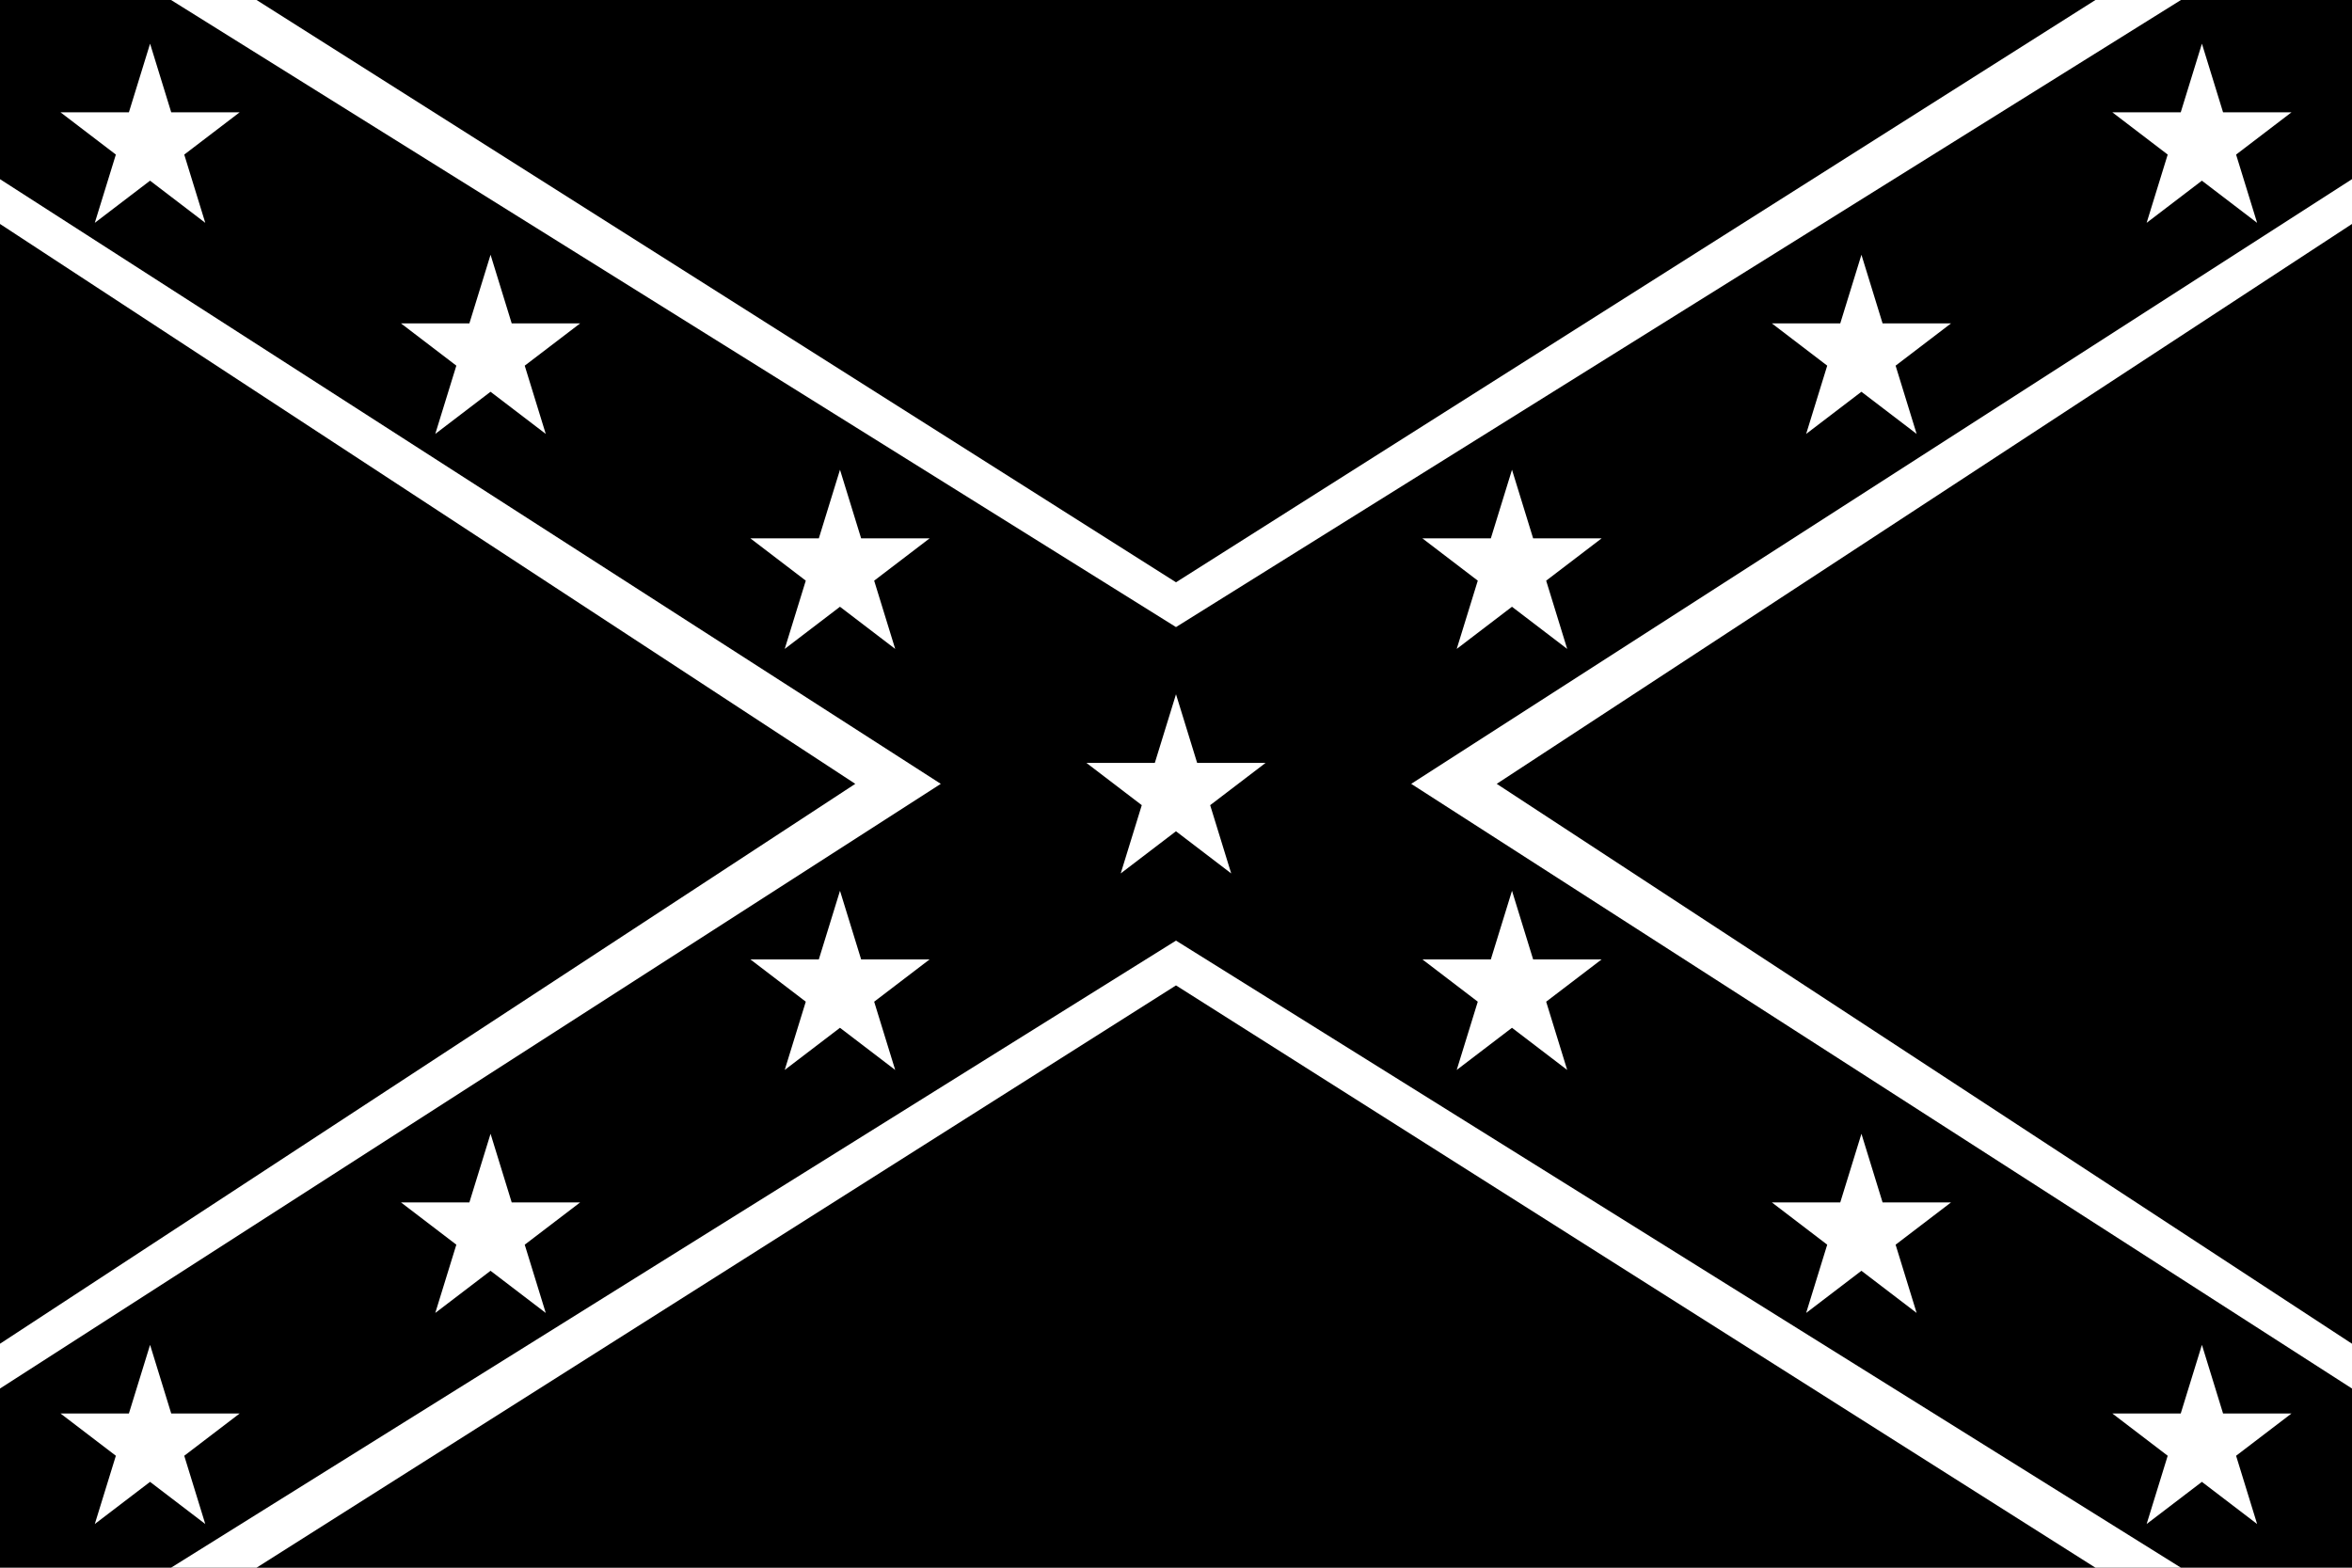 <svg xmlns="http://www.w3.org/2000/svg" xmlns:xlink="http://www.w3.org/1999/xlink" width="1050" height="700" viewBox="0 0 262.5 175">
<path fill="#000000" d="M0 0h262.5v175H0z"/>
<path fill="#fff" d="M19.091 0h224.318L131.25 70zm0 175h224.318L131.25 105zM0 20v135l105-67.5zm262.5 0v135l-105-67.5z"/>
<path fill="#000000" d="M28.636 0h205.227L131.25 65zm0 175h205.227L131.25 110zM0 25v125l95.455-62.5zm262.5 0v125l-95.455-62.5z"/>
<defs>
<path id="A" fill="#fff" d="M16.16 20L0 7.66h20L3.83 20 10 0z"/>
</defs>
<use x="121.25" y="77.5" xlink:href="#A"/>
<use x="83.75" y="52.438" xlink:href="#A"/>
<use x="83.75" y="99.438" xlink:href="#A"/>
<use x="158.75" y="52.438" xlink:href="#A"/>
<use x="158.75" y="99.438" xlink:href="#A"/>
<use x="44.75" y="28.438" xlink:href="#A"/>
<use x="44.75" y="126.563" xlink:href="#A"/>
<use x="197.75" y="28.438" xlink:href="#A"/>
<use x="197.75" y="126.563" xlink:href="#A"/>
<use x="6.75" y="4.875" xlink:href="#A"/>
<use x="6.75" y="150.125" xlink:href="#A"/>
<use x="235.75" y="4.875" xlink:href="#A"/>
<use x="235.75" y="150.125" xlink:href="#A"/>
</svg>
